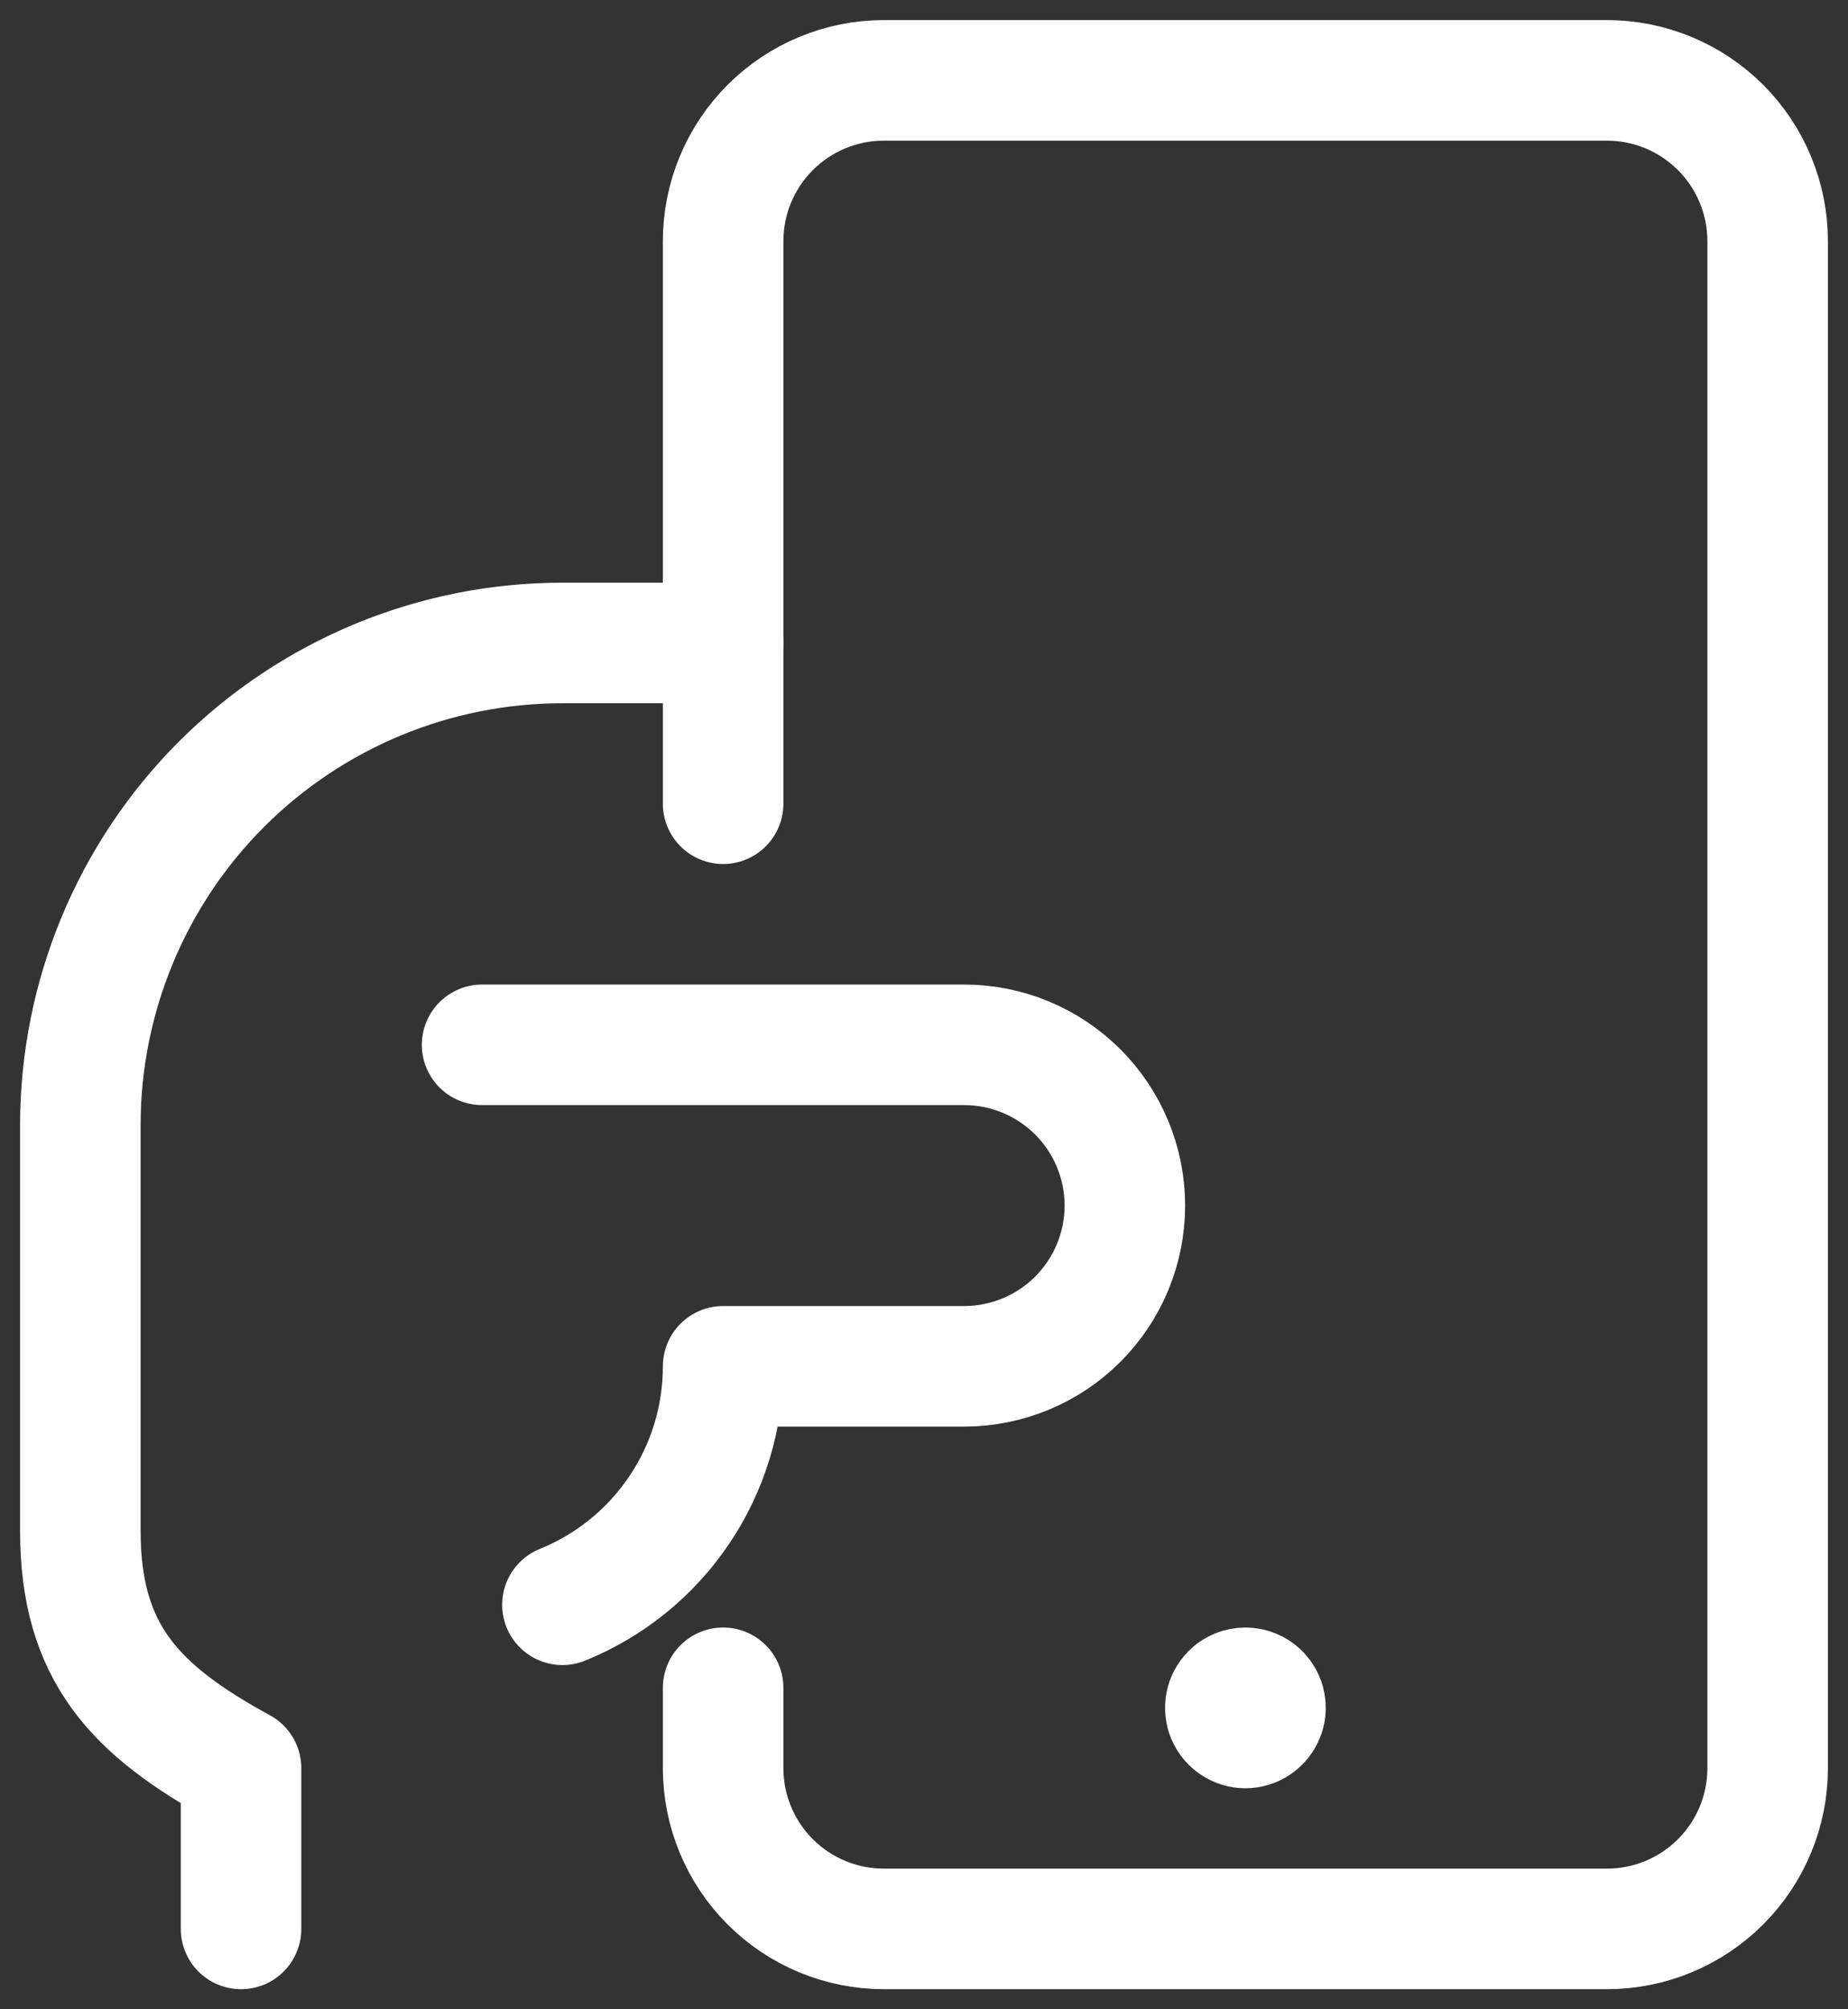 <svg width="23" height="25" viewBox="0 0 23 25" fill="none" xmlns="http://www.w3.org/2000/svg">
<rect x="0" y="0" width="23" height="25" fill="#333333" stroke="none"/>
<path d="M9 10V3C9 2.47 9.211 1.961 9.586 1.586C9.961 1.211 10.47 1 11 1H20C20.53 1 21.039 1.211 21.414 1.586C21.789 1.961 22 2.47 22 3V22C22 22.53 21.789 23.039 21.414 23.414C21.039 23.789 20.53 24 20 24H11C10.47 24 9.961 23.789 9.586 23.414C9.211 23.039 9 22.53 9 22V21" stroke="white" stroke-width="1.5" stroke-linecap="round" stroke-linejoin="round"/>
<path d="M7 19.967C7.591 19.728 8.097 19.318 8.453 18.789C8.81 18.261 9 17.637 9 17H12C12.53 17 13.039 16.789 13.414 16.414C13.789 16.039 14 15.53 14 15C14 14.47 13.789 13.961 13.414 13.586C13.039 13.211 12.53 13 12 13H6" stroke="white" stroke-width="1.5" stroke-linecap="round" stroke-linejoin="round"/>
<path d="M9 8H7C5.409 8 3.883 8.632 2.757 9.757C1.632 10.883 1 12.409 1 14V19.046C1 20.559 1.672 21.276 3 22V24" stroke="white" stroke-width="1.5" stroke-linecap="round" stroke-linejoin="round"/>
<path d="M15.677 21.073C15.712 21.108 15.736 21.152 15.745 21.201C15.755 21.25 15.75 21.3 15.731 21.345C15.712 21.391 15.68 21.43 15.639 21.457C15.598 21.485 15.549 21.5 15.5 21.5C15.451 21.5 15.402 21.485 15.361 21.457C15.32 21.43 15.288 21.391 15.269 21.345C15.25 21.3 15.245 21.25 15.255 21.201C15.264 21.152 15.288 21.108 15.323 21.073C15.37 21.026 15.434 21 15.5 21C15.566 21 15.63 21.026 15.677 21.073" stroke="white" stroke-width="1.5" stroke-linecap="round" stroke-linejoin="round"/>
</svg>
